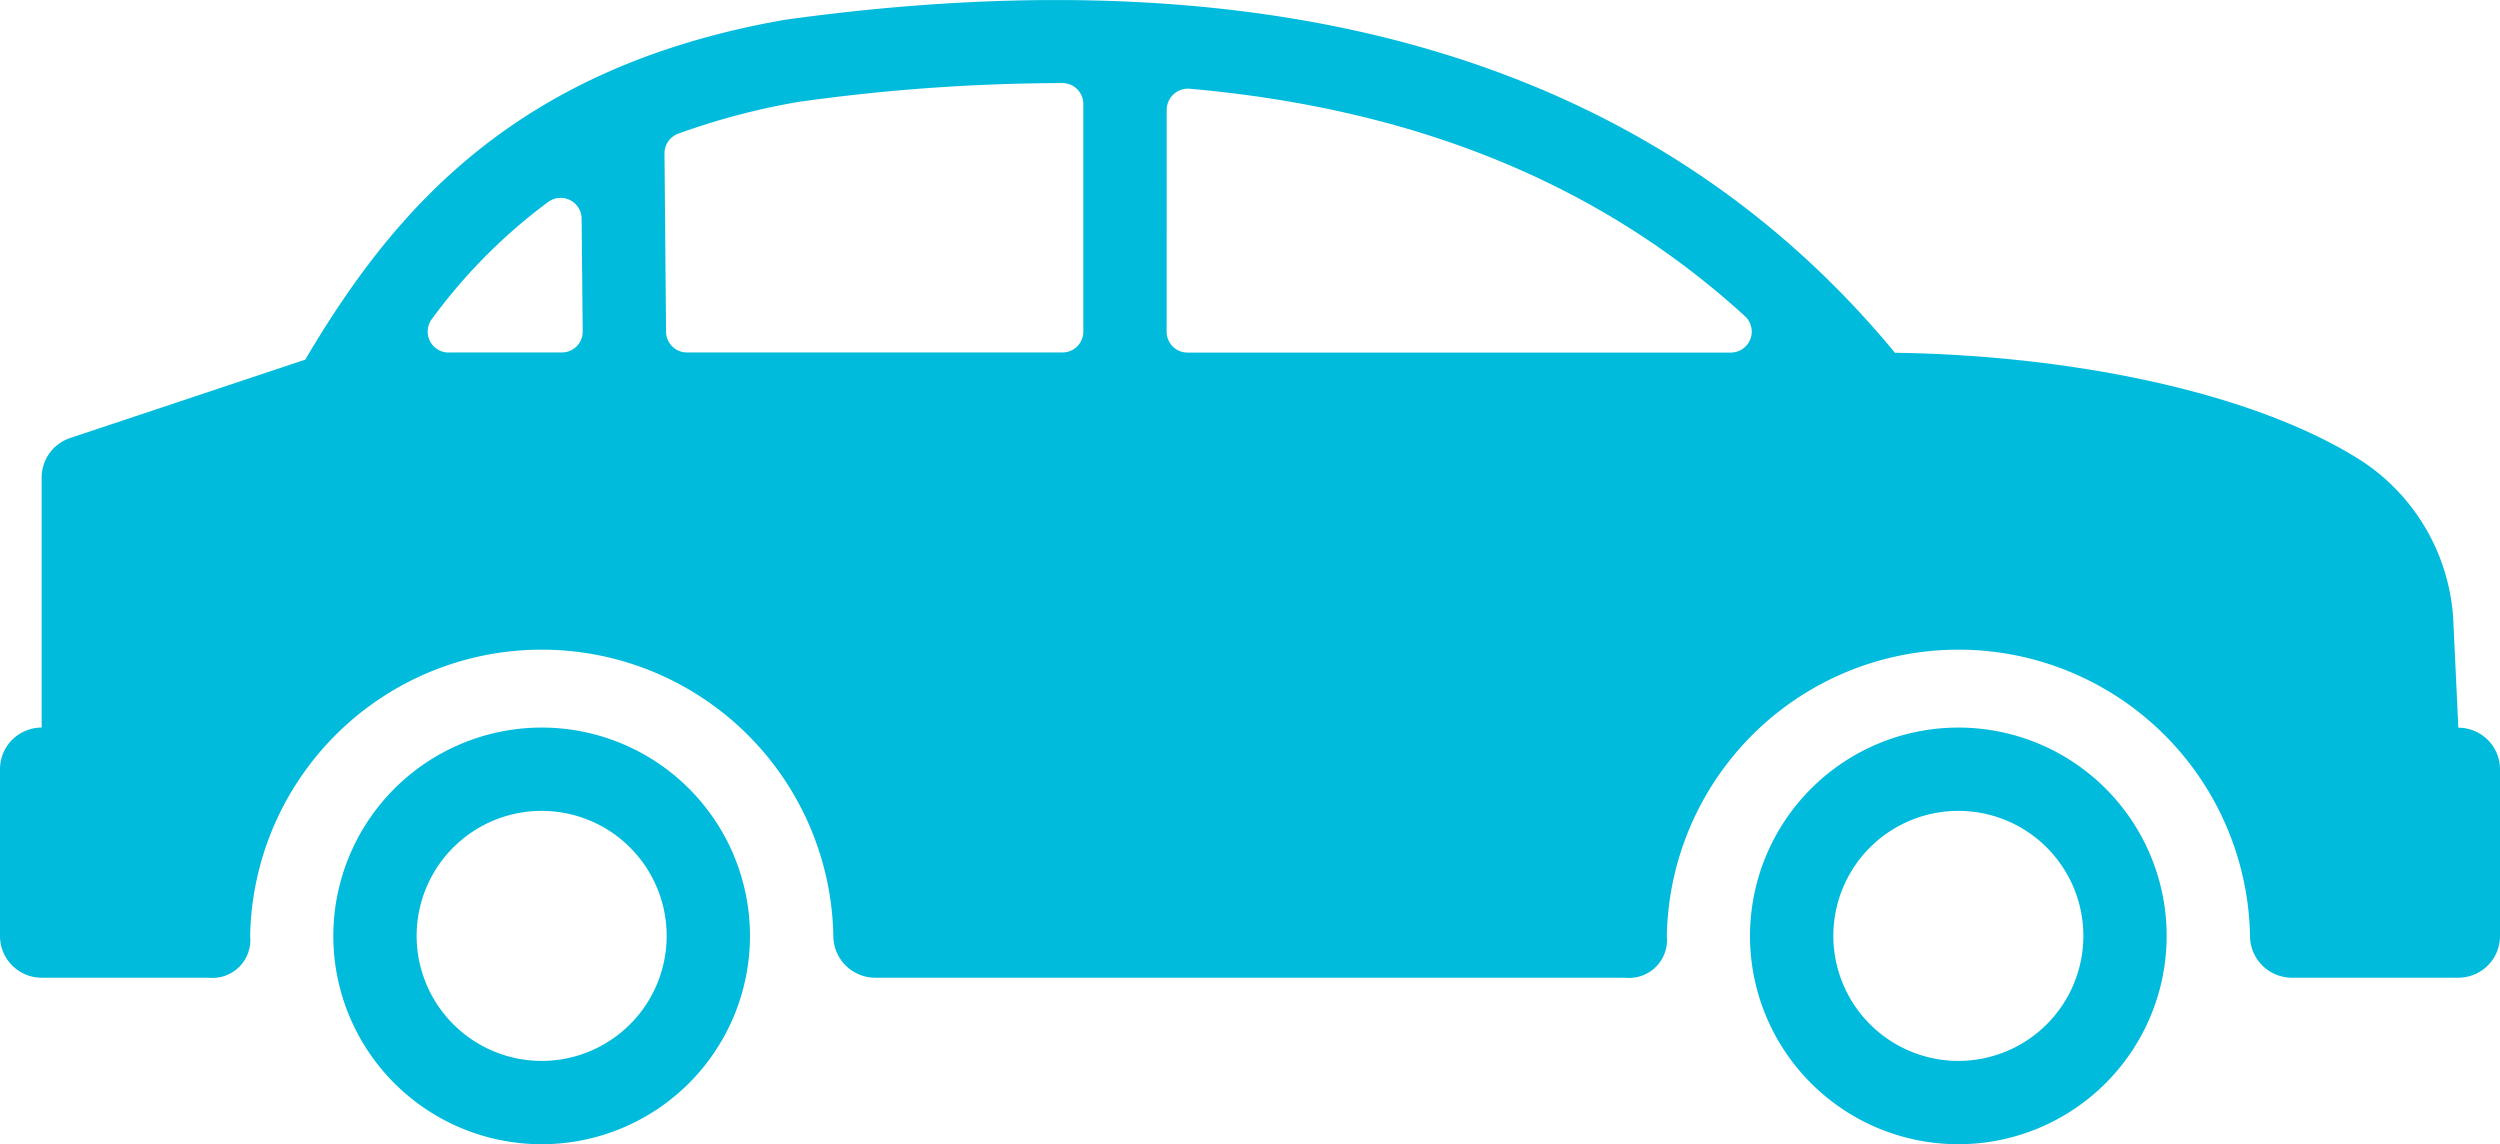 <svg xmlns="http://www.w3.org/2000/svg" width="85.309" height="39.045" viewBox="0 0 85.309 39.045"><defs><style>.a{fill:#00bbdc;}</style></defs><g transform="translate(59.716 24.827)"><g transform="translate(0 0)"><path class="a" d="M75.375,287.834a7.109,7.109,0,1,1-7.109,7.109A7.117,7.117,0,0,1,75.375,287.834Zm0,11.375a4.266,4.266,0,1,0-4.265-4.266A4.271,4.271,0,0,0,75.375,299.209Z" transform="translate(-68.266 -287.834)"/></g></g><g transform="translate(0 0)"><path class="a" d="M1.421,163.66v-8.531a1.422,1.422,0,0,1,.973-1.349l8.022-2.674c3.021-5.117,7.175-9.987,16.352-11.595l.051-.008c16.95-2.343,29.675,1.48,37.845,11.368,6.081.088,12.289,1.359,15.94,3.7a6.961,6.961,0,0,1,3.118,5.564l.165,3.53a1.422,1.422,0,0,1,1.422,1.422v5.687a1.422,1.422,0,0,1-1.422,1.422H78.2a1.431,1.431,0,0,1-1.422-1.437c0-.007,0-.014,0-.023a9.952,9.952,0,0,0-19.9.038,1.293,1.293,0,0,1-1.422,1.422H29.858a1.431,1.431,0,0,1-1.422-1.437c0-.007,0-.014,0-.023a9.952,9.952,0,0,0-19.9.038,1.293,1.293,0,0,1-1.422,1.422H1.422A1.422,1.422,0,0,1,0,170.768v-5.687A1.422,1.422,0,0,1,1.421,163.66Zm38.389-13.507a.711.711,0,0,0,.711.711H59.064a.715.715,0,0,0,.471-1.25c-4.934-4.5-11.208-7.069-18.94-7.753a.725.725,0,0,0-.783.717Zm-17.082.007a.712.712,0,0,0,.711.7H36.256a.711.711,0,0,0,.711-.711v-7.763a.713.713,0,0,0-.707-.718,65.389,65.389,0,0,0-9.024.644,23.951,23.951,0,0,0-4.1,1.085.712.712,0,0,0-.461.68Zm-7.421.7h3.866a.711.711,0,0,0,.711-.718l-.037-3.853a.717.717,0,0,0-1.149-.559,18.8,18.8,0,0,0-3.954,3.98A.715.715,0,0,0,15.308,150.863Z" transform="translate(0 -138.833)"/></g><g transform="translate(11.374 24.827)"><g transform="translate(0 0)"><path class="a" d="M365.509,287.834a7.109,7.109,0,1,1-7.109,7.109A7.117,7.117,0,0,1,365.509,287.834Zm0,11.375a4.266,4.266,0,1,0-4.266-4.266A4.271,4.271,0,0,0,365.509,299.209Z" transform="translate(-358.4 -287.834)"/></g></g></svg>
